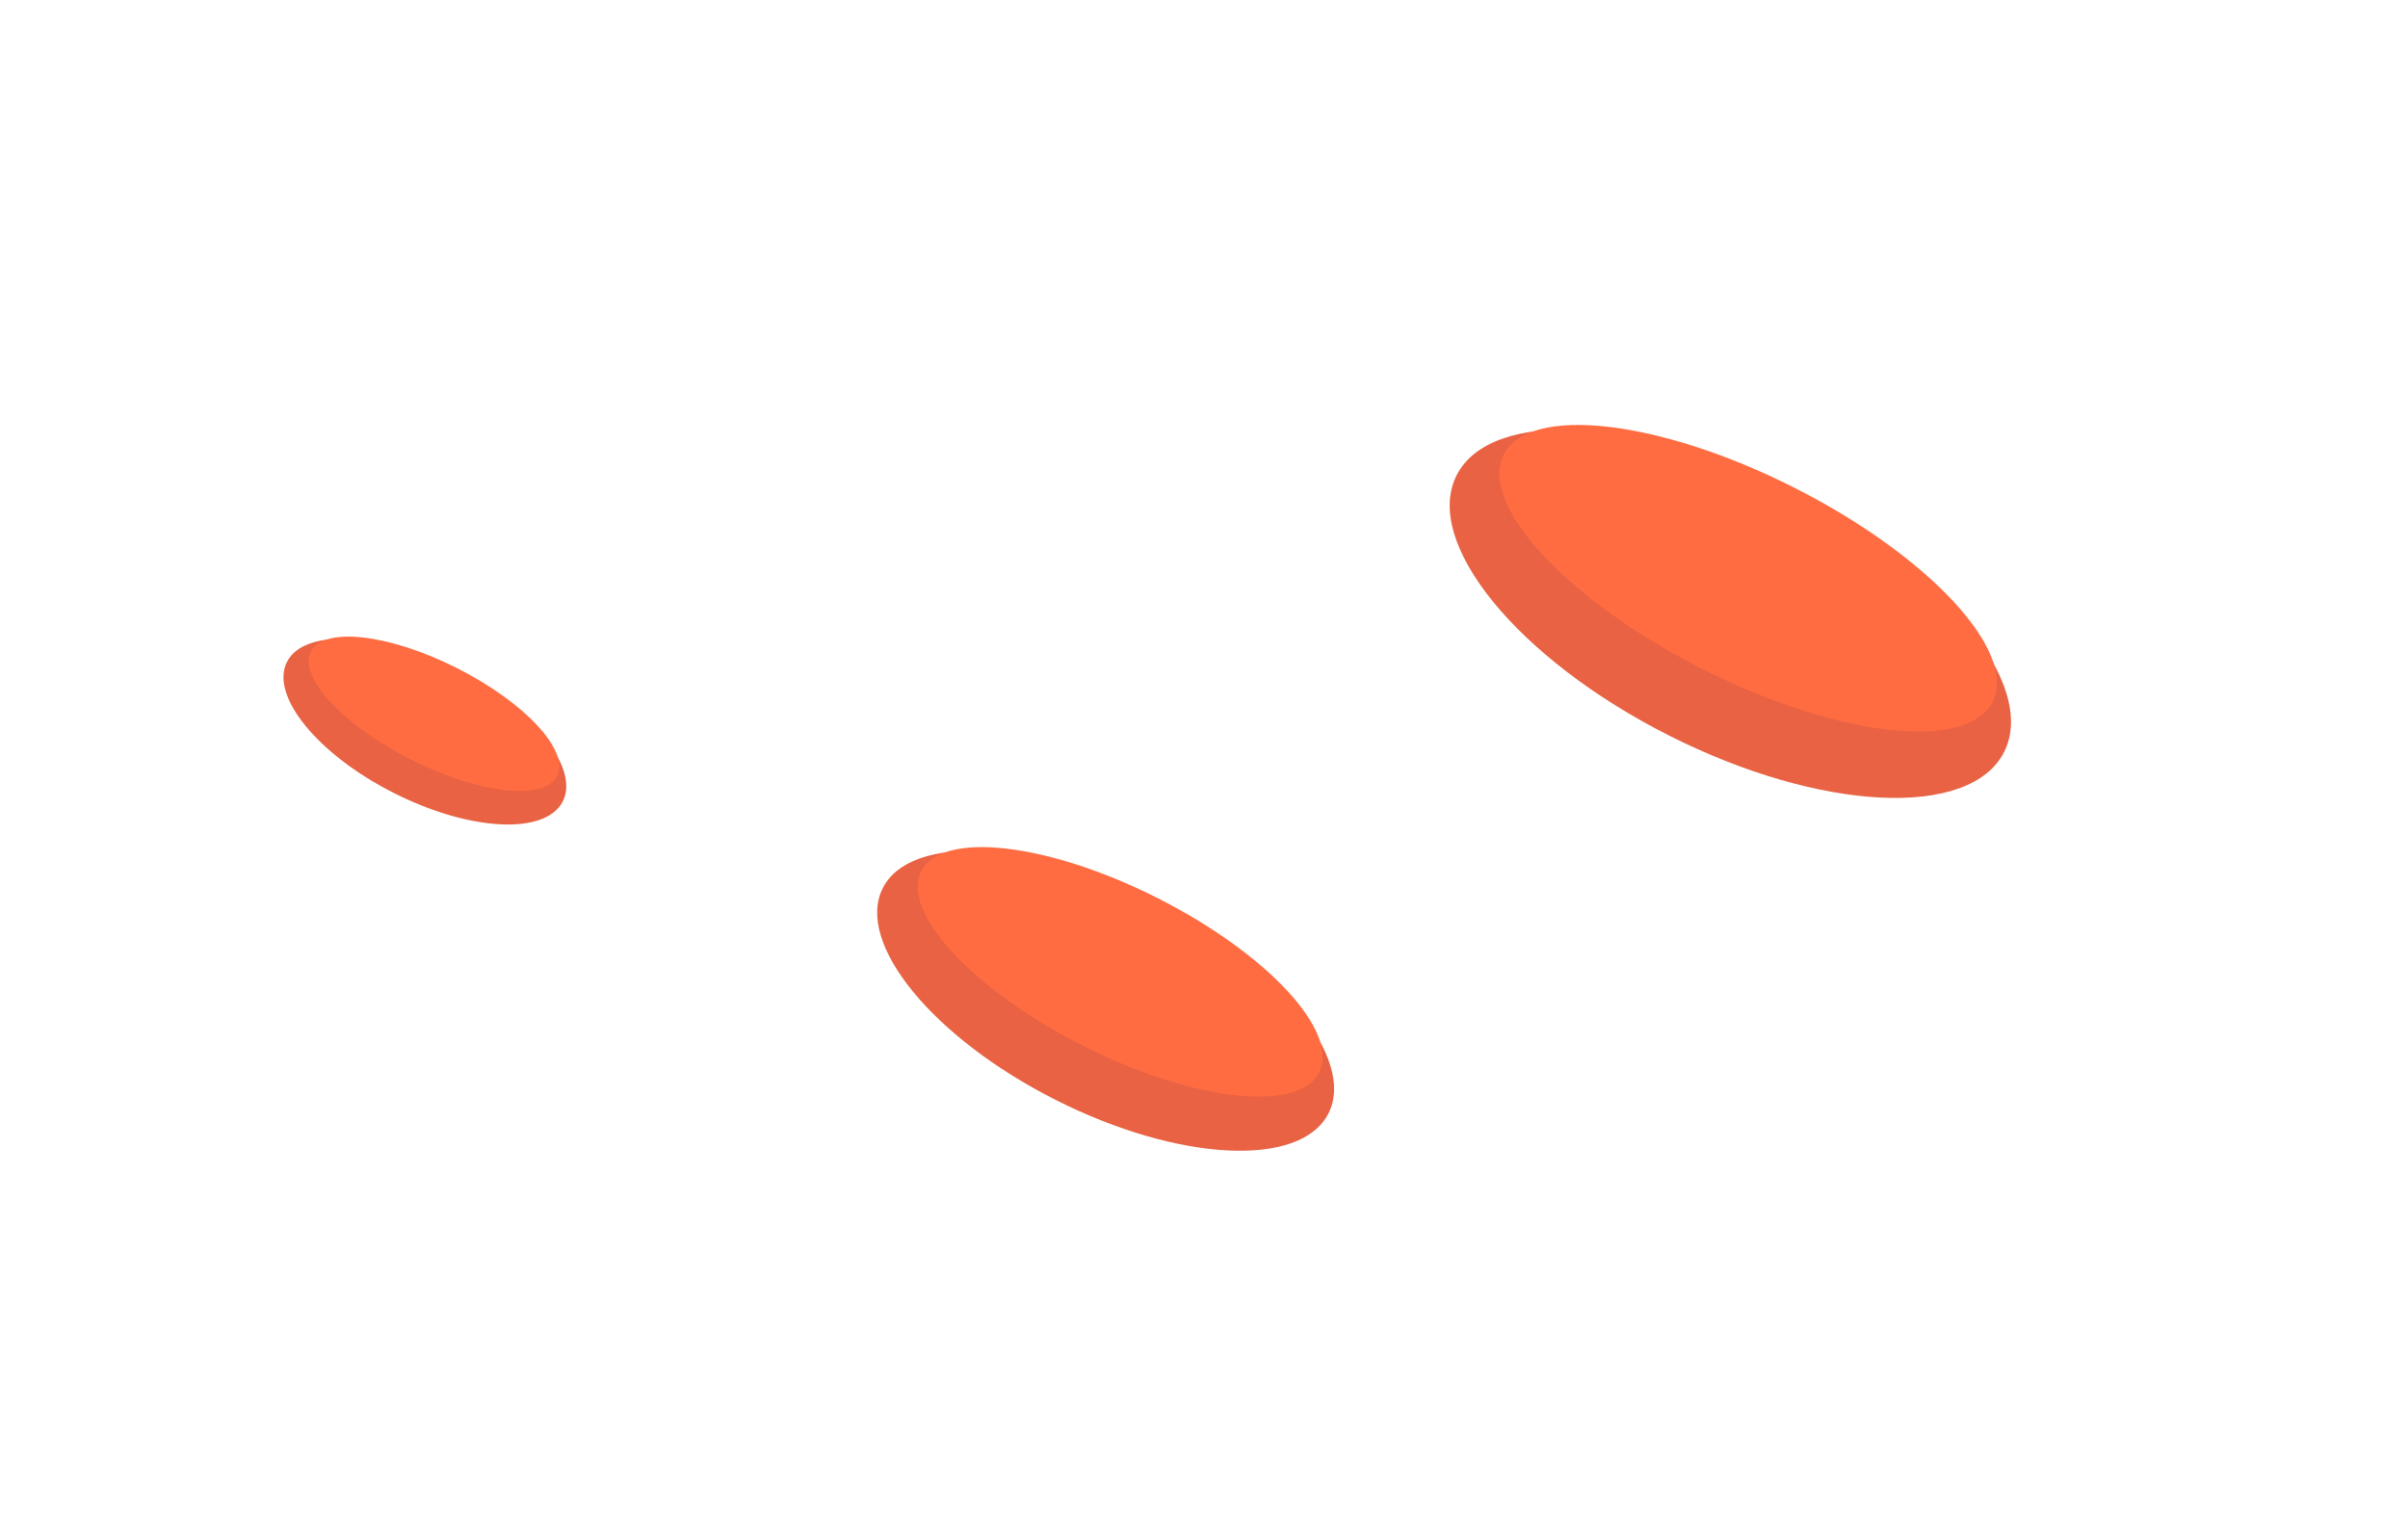 <?xml version="1.0" encoding="UTF-8"?>
<svg id="Layer_1" data-name="Layer 1" xmlns="http://www.w3.org/2000/svg" viewBox="0 0 215.34 135.35">
  <defs>
    <style>
      .cls-1 {
        fill: #ff6c42;
      }

      .cls-1, .cls-2 {
        stroke-width: 0px;
      }

      .cls-2 {
        fill: #e86243;
      }
    </style>
  </defs>
  <g>
    <ellipse class="cls-2" cx="98.87" cy="89.5" rx="9.93" ry="22.33" transform="translate(-25.6 137.38) rotate(-63.19)"/>
    <ellipse class="cls-1" cx="100.18" cy="86.92" rx="7.4" ry="19.94" transform="translate(-22.59 137.13) rotate(-63.19)"/>
  </g>
  <g>
    <ellipse class="cls-2" cx="154.73" cy="54.88" rx="12.2" ry="27.43" transform="translate(35.97 168.23) rotate(-63.19)"/>
    <ellipse class="cls-1" cx="156.33" cy="51.71" rx="9.09" ry="24.5" transform="translate(39.67 167.92) rotate(-63.19)"/>
  </g>
  <g>
    <ellipse class="cls-2" cx="38" cy="65.43" rx="6.15" ry="13.82" transform="translate(-37.54 69.84) rotate(-63.19)"/>
    <ellipse class="cls-1" cx="38.8" cy="63.84" rx="4.58" ry="12.34" transform="translate(-35.67 69.68) rotate(-63.19)"/>
  </g>
</svg>